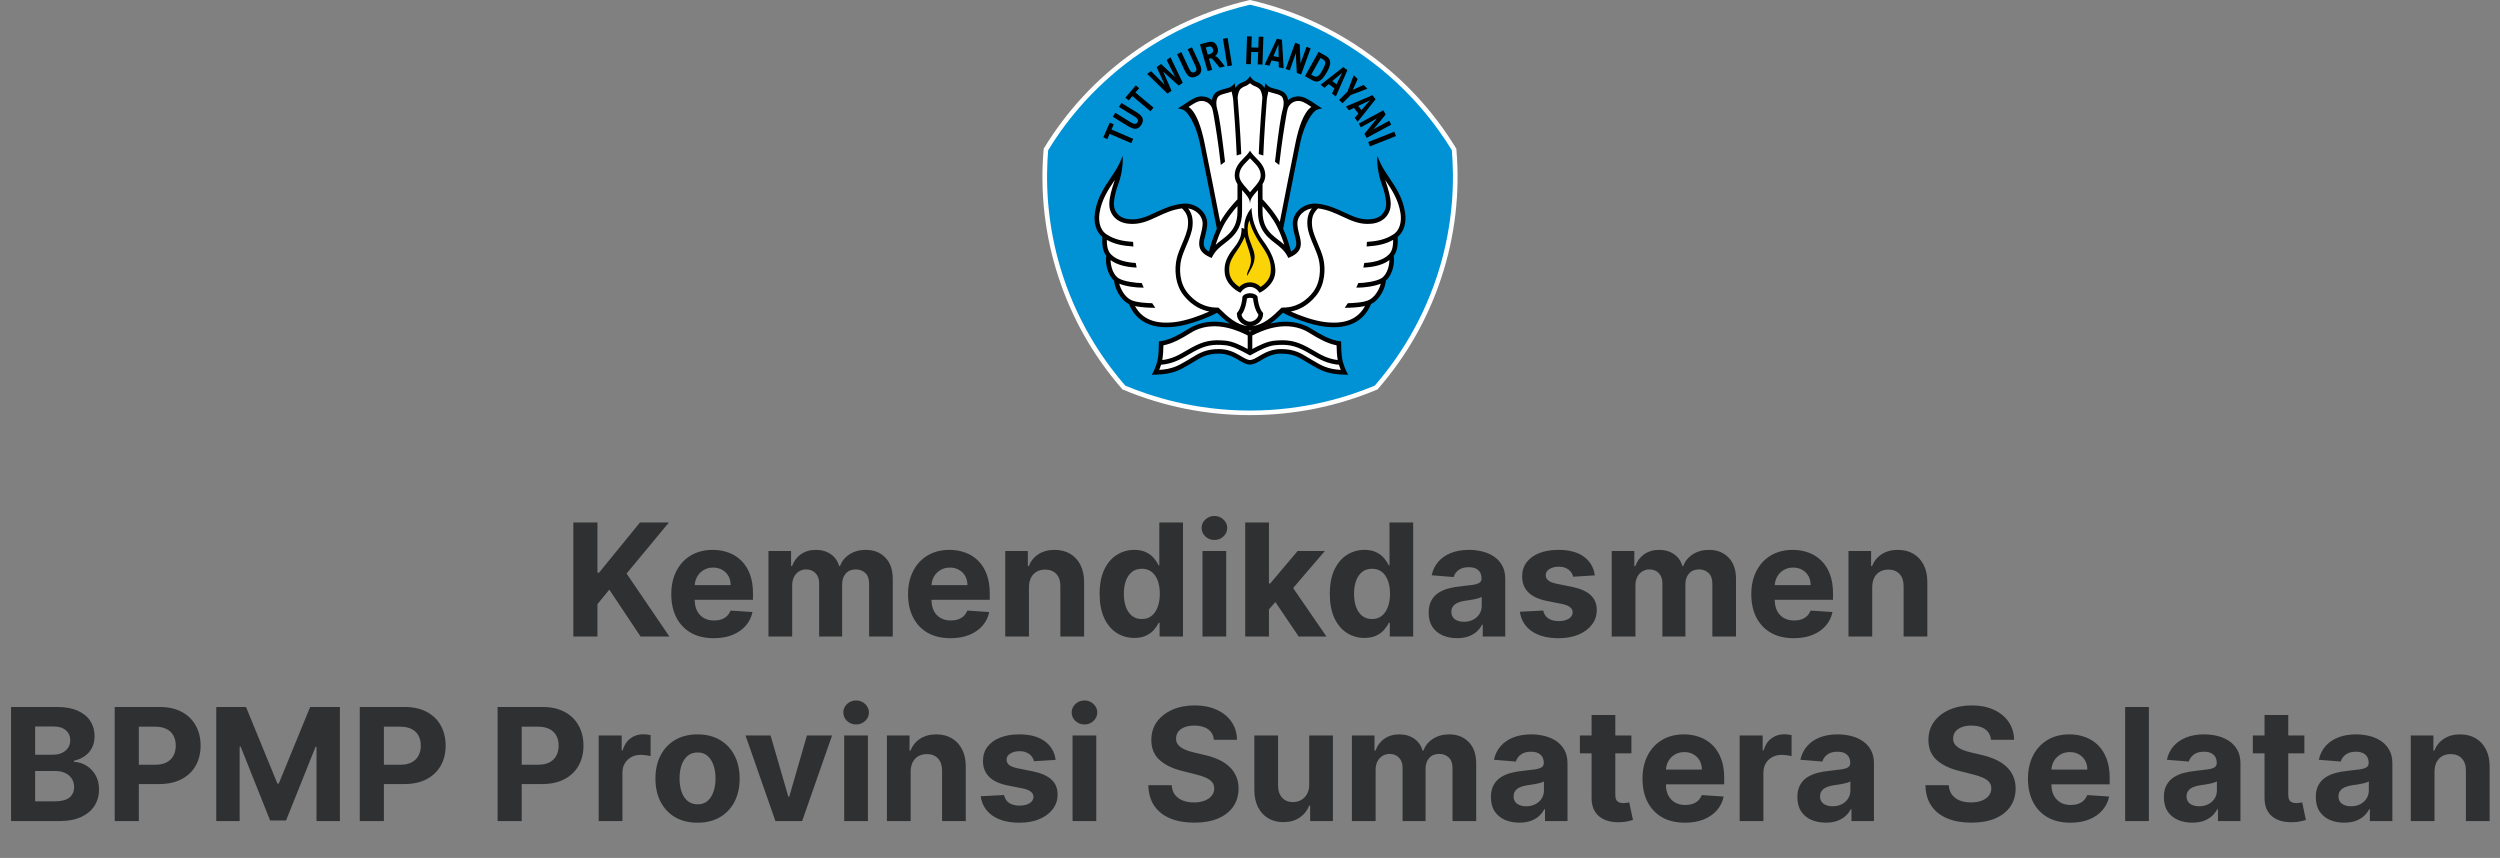 <svg width="271" height="93" viewBox="0 0 271 93" fill="none" xmlns="http://www.w3.org/2000/svg">
<rect x="0" y="0" width="271" height="93" fill="#808080" stroke="none"/>
<path d="M135.5 45C130.765 45 126.151 44.078 121.785 42.259L121.677 42.214L121.601 42.126C118.509 38.568 116.199 34.499 114.735 30.03C113.273 25.562 112.731 20.922 113.125 16.24L113.135 16.124L113.195 16.025C115.65 12.007 118.837 8.57 122.667 5.808C126.497 3.046 130.777 1.102 135.386 0.027L135.5 0L135.614 0.027C140.223 1.102 144.503 3.046 148.334 5.808C152.164 8.57 155.351 12.007 157.806 16.025L157.866 16.124L157.876 16.24C158.27 20.922 157.728 25.562 156.265 30.03C154.801 34.498 152.492 38.568 149.4 42.126L149.323 42.214L149.215 42.259C144.849 44.077 140.235 44.999 135.5 44.999V45Z" fill="white"/>
<path d="M157.378 16.282C155.857 13.792 152.958 9.755 148.04 6.209C143.121 2.663 138.357 1.175 135.5 0.509C132.643 1.175 127.879 2.663 122.96 6.209C118.042 9.755 115.143 13.791 113.622 16.282C113.377 19.184 113.332 24.14 115.21 29.877C117.089 35.614 120.062 39.597 121.979 41.803C124.685 42.93 129.421 44.505 135.5 44.505C141.579 44.505 146.316 42.93 149.022 41.803C150.938 39.597 153.911 35.614 155.79 29.877C157.669 24.14 157.623 19.183 157.378 16.282Z" fill="#0192D5"/>
<path d="M125.274 40.282C125.422 40.004 125.594 39.475 125.661 39.261L125.662 39.255L125.669 39.242V39.239L125.682 39.216V39.187C125.8 38.759 125.863 38.071 125.868 37.143C126.992 36.976 128 36.363 128.735 35.916L128.741 35.912C129.023 35.74 129.265 35.593 129.461 35.503C130.134 35.194 130.867 35.037 131.639 35.037C132.155 35.037 132.696 35.107 133.248 35.245L133.45 34.801C132.949 34.459 132.508 34.044 132.105 33.647L131.971 33.514L131.807 33.606C131.047 34.033 128.952 34.905 127.317 35.09C127.01 35.124 126.712 35.142 126.431 35.142C124.565 35.142 123.285 34.364 122.626 32.831V32.822L122.562 32.696L122.488 32.659C121.513 32.173 121.052 30.899 121.021 30.325L121.015 30.222L120.937 30.153C120.234 29.532 120.059 28.318 120.161 27.693L120.165 27.673V27.571L120.115 27.505C119.723 26.98 119.709 26.219 119.74 25.614L119.746 25.488L119.647 25.409C119.051 24.931 118.779 24.003 118.936 22.986C119.173 21.453 119.925 20.34 120.588 19.358L120.664 19.246C120.883 18.923 121.148 18.532 121.4 18.067C121.334 18.593 121.208 19.175 121.021 19.683C120.669 20.637 120.506 21.357 120.494 22.014C120.478 22.86 121.034 23.777 122.315 23.921C122.459 23.937 122.605 23.946 122.747 23.946C123.713 23.946 124.519 23.569 125.374 23.169L125.38 23.166C126.175 22.794 127.077 22.373 128.199 22.249H128.207L128.215 22.247L128.229 22.245C128.305 22.237 128.383 22.233 128.46 22.233C129.048 22.233 129.622 22.461 130.035 22.859C130.446 23.253 130.648 23.764 130.608 24.299C130.573 24.743 130.474 25.122 130.394 25.427L130.384 25.464C130.368 25.529 130.351 25.592 130.337 25.652C130.173 26.328 130.104 26.928 130.927 27.409L131.218 27.579L131.296 27.253C131.408 26.786 131.665 25.848 132.131 24.817L132.163 24.746L132.148 24.669C132.005 23.934 130.734 17.435 130.305 15.379C129.834 13.117 128.874 11.802 128.344 11.589C128.33 11.584 128.317 11.579 128.304 11.573C128.311 11.568 128.318 11.563 128.325 11.558C128.484 11.445 128.607 11.366 128.749 11.274L128.864 11.2C129.303 10.913 129.759 10.617 130.263 10.617C130.303 10.617 130.345 10.619 130.386 10.623C130.706 10.652 130.983 10.766 131.206 10.96L131.55 11.261L131.617 10.811C131.658 10.533 131.758 10.321 131.914 10.18C132.153 9.963 132.539 9.866 132.88 9.78C133.188 9.701 133.392 9.643 133.628 9.489C133.645 9.477 133.662 9.466 133.677 9.455L133.831 10.162L134.153 9.574C134.197 9.493 134.242 9.425 134.334 9.339C134.467 9.213 134.647 9.112 134.869 9.037C135.028 8.983 135.184 8.89 135.332 8.761C135.39 8.71 135.446 8.655 135.498 8.596C135.55 8.654 135.605 8.709 135.663 8.76C135.812 8.89 135.968 8.983 136.127 9.037C136.349 9.112 136.529 9.213 136.663 9.339C136.752 9.424 136.799 9.492 136.844 9.575L137.166 10.158L137.319 9.455C137.334 9.467 137.351 9.478 137.368 9.489C137.606 9.644 137.809 9.702 138.116 9.78C138.457 9.866 138.844 9.964 139.082 10.181C139.238 10.322 139.338 10.534 139.379 10.811L139.446 11.261L139.791 10.961C140.014 10.767 140.291 10.653 140.611 10.623C140.652 10.619 140.693 10.618 140.734 10.618C141.237 10.618 141.672 10.901 142.132 11.201L142.252 11.278C142.393 11.369 142.514 11.448 142.671 11.559C142.678 11.564 142.685 11.569 142.692 11.574C142.679 11.579 142.665 11.584 142.651 11.589C142.121 11.802 141.162 13.117 140.69 15.379C140.311 17.198 139.274 22.481 138.846 24.669L138.832 24.745L138.864 24.817C139.33 25.847 139.587 26.786 139.699 27.254L139.777 27.58L140.068 27.41C140.891 26.929 140.823 26.329 140.659 25.651C140.644 25.592 140.627 25.528 140.61 25.46L140.602 25.429C140.522 25.123 140.422 24.745 140.388 24.3C140.347 23.765 140.55 23.254 140.96 22.86C141.373 22.463 141.947 22.235 142.535 22.235C142.612 22.235 142.69 22.238 142.766 22.247H142.778L142.786 22.249L142.797 22.25C143.918 22.374 144.82 22.796 145.615 23.168L145.622 23.171C146.476 23.57 147.282 23.947 148.248 23.947C148.391 23.947 148.536 23.939 148.68 23.922C149.96 23.779 150.517 22.861 150.501 22.016C150.489 21.36 150.326 20.641 149.974 19.684C149.786 19.175 149.661 18.593 149.595 18.069C149.846 18.532 150.111 18.923 150.329 19.245L150.406 19.36C151.069 20.342 151.821 21.455 152.059 22.987C152.215 23.999 151.946 24.924 151.356 25.403L151.345 25.411L151.249 25.506L151.255 25.616C151.286 26.221 151.271 26.982 150.879 27.506L150.83 27.572V27.674L150.833 27.695C150.936 28.32 150.76 29.534 150.057 30.155L149.979 30.224L149.973 30.327C149.943 30.901 149.482 32.175 148.507 32.66L148.369 32.729V32.832C147.71 34.366 146.43 35.143 144.564 35.143C144.283 35.143 143.985 35.126 143.678 35.091C142.043 34.907 139.947 34.034 139.188 33.608L139.024 33.515L138.89 33.648C138.486 34.046 138.044 34.461 137.545 34.803L137.747 35.247C138.299 35.109 138.84 35.039 139.356 35.039C140.128 35.039 140.861 35.196 141.532 35.505C141.731 35.596 141.976 35.745 142.26 35.918C142.996 36.366 144.004 36.979 145.127 37.146C145.132 38.058 145.196 38.763 145.312 39.189V39.215L145.33 39.248C145.367 39.366 145.559 39.978 145.721 40.285C143.955 40.242 143.21 39.807 142.35 39.304C142.35 39.304 142.152 39.189 142.106 39.163C141.945 39.07 141.796 38.979 141.645 38.886C140.874 38.415 140.211 38.009 138.868 38.009C137.986 38.009 137.332 38.318 136.861 38.589C136.795 38.627 136.728 38.666 136.662 38.705L136.61 38.736C136.214 38.972 135.842 39.193 135.494 39.193C135.146 39.193 134.775 38.971 134.381 38.737L134.315 38.698C134.253 38.662 134.191 38.625 134.128 38.59C133.658 38.32 133.004 38.01 132.122 38.01C130.779 38.01 130.115 38.416 129.346 38.887C129.194 38.979 129.045 39.07 128.884 39.164C128.823 39.199 128.762 39.234 128.703 39.269L128.642 39.304C127.779 39.808 127.035 40.243 125.269 40.286L125.274 40.282Z" fill="white"/>
<path d="M152.309 23.029C152.063 21.444 151.295 20.306 150.617 19.302C150.247 18.754 149.681 17.955 149.32 16.912C149.235 17.523 149.363 18.819 149.743 19.849C150.029 20.629 150.241 21.387 150.255 22.101C150.268 22.78 149.857 23.621 148.655 23.756C147.556 23.88 146.71 23.484 145.729 23.025C144.915 22.645 143.992 22.212 142.827 22.084C142.817 22.082 142.806 22.081 142.796 22.08C142.062 22.004 141.312 22.258 140.79 22.762C140.325 23.208 140.095 23.789 140.142 24.398C140.178 24.86 140.281 25.253 140.364 25.57C140.384 25.646 140.403 25.72 140.419 25.788C140.576 26.434 140.622 26.879 139.945 27.276C139.831 26.798 139.571 25.847 139.095 24.795C139.448 22.991 140.546 17.386 140.938 15.509C141.402 13.282 142.337 12.062 142.748 11.898C143.114 11.752 143.341 11.764 143.341 11.764C143.341 11.764 143.026 11.583 142.819 11.437C142.613 11.29 142.464 11.197 142.272 11.072C141.761 10.739 141.233 10.395 140.591 10.455C140.164 10.494 139.853 10.658 139.629 10.853C139.587 10.572 139.482 10.283 139.253 10.076C138.969 9.819 138.55 9.712 138.18 9.619C137.9 9.547 137.717 9.497 137.507 9.36C137.297 9.224 137.181 9.004 137.181 9.004L137.066 9.535C137.013 9.439 136.953 9.348 136.837 9.239C136.66 9.072 136.441 8.959 136.21 8.881C136.076 8.836 135.946 8.755 135.831 8.654C135.698 8.537 135.583 8.396 135.5 8.254C135.418 8.396 135.303 8.538 135.169 8.654C135.054 8.755 134.924 8.836 134.79 8.881C134.559 8.959 134.34 9.072 134.164 9.239C134.048 9.348 133.987 9.439 133.935 9.535L133.82 9.004C133.82 9.004 133.703 9.224 133.493 9.36C133.284 9.497 133.1 9.547 132.82 9.619C132.45 9.712 132.031 9.819 131.747 10.076C131.518 10.283 131.414 10.572 131.372 10.853C131.148 10.658 130.837 10.494 130.41 10.455C129.768 10.395 129.239 10.739 128.728 11.072C128.536 11.197 128.387 11.29 128.181 11.437C127.975 11.583 127.659 11.764 127.659 11.764C127.659 11.764 127.886 11.752 128.252 11.898C128.663 12.062 129.599 13.282 130.063 15.509C130.454 17.386 131.553 22.992 131.905 24.795C131.43 25.848 131.17 26.798 131.056 27.276C130.378 26.879 130.425 26.434 130.582 25.788C130.598 25.72 130.617 25.646 130.637 25.57C130.72 25.253 130.822 24.86 130.859 24.398C130.905 23.789 130.676 23.208 130.211 22.762C129.688 22.258 128.939 22.004 128.205 22.08C128.194 22.081 128.184 22.082 128.173 22.084C127.009 22.212 126.086 22.645 125.272 23.025C124.291 23.484 123.444 23.88 122.345 23.756C121.144 23.621 120.733 22.78 120.746 22.101C120.76 21.387 120.971 20.629 121.258 19.849C121.638 18.819 121.765 17.523 121.68 16.912C121.319 17.955 120.753 18.754 120.384 19.302C119.706 20.306 118.938 21.444 118.692 23.029C118.519 24.147 118.825 25.148 119.493 25.683C119.456 26.395 119.494 27.169 119.917 27.734C119.794 28.481 120.018 29.752 120.773 30.419C120.81 31.109 121.346 32.448 122.378 32.961C123.177 34.872 124.848 35.698 127.346 35.416C129.02 35.227 131.152 34.34 131.931 33.902C132.313 34.28 132.775 34.72 133.31 35.086C132.172 34.801 130.76 34.714 129.358 35.359C129.147 35.456 128.896 35.609 128.605 35.786C127.888 36.222 126.905 36.82 125.832 36.98L125.621 37.011L125.62 37.223C125.614 38.138 125.55 38.833 125.434 39.233C125.434 39.233 125.434 39.235 125.433 39.236C125.432 39.238 125.432 39.24 125.431 39.243C125.43 39.246 125.429 39.249 125.428 39.253C125.426 39.257 125.425 39.263 125.423 39.269C125.378 39.412 125.2 39.973 125.053 40.249L124.857 40.622L125.281 40.612C127.113 40.566 127.883 40.116 128.774 39.596C128.853 39.55 128.932 39.503 129.015 39.456C129.179 39.361 129.333 39.267 129.483 39.176C130.249 38.706 130.855 38.336 132.128 38.336C132.95 38.336 133.566 38.628 134.01 38.882C134.093 38.93 134.176 38.979 134.257 39.028C134.682 39.28 135.083 39.519 135.5 39.519C135.917 39.519 136.318 39.28 136.743 39.028C136.824 38.979 136.907 38.93 136.991 38.882C137.435 38.628 138.05 38.336 138.873 38.336C140.145 38.336 140.751 38.706 141.518 39.176C141.667 39.267 141.821 39.361 141.986 39.456C142.068 39.503 142.148 39.55 142.227 39.596C143.118 40.116 143.888 40.566 145.72 40.612L146.143 40.622L145.947 40.249C145.785 39.942 145.582 39.283 145.568 39.236C145.568 39.235 145.567 39.234 145.567 39.234C145.45 38.833 145.386 38.138 145.381 37.223L145.38 37.011L145.168 36.98C144.095 36.82 143.113 36.222 142.395 35.786C142.104 35.609 141.853 35.456 141.642 35.359C140.241 34.714 138.83 34.801 137.691 35.086C138.225 34.719 138.687 34.28 139.07 33.902C139.849 34.34 141.981 35.227 143.655 35.416C146.153 35.698 147.824 34.872 148.623 32.961C149.655 32.448 150.19 31.11 150.227 30.42C150.982 29.753 151.206 28.481 151.083 27.735C151.506 27.169 151.544 26.395 151.507 25.684C152.175 25.148 152.481 24.148 152.308 23.03L152.309 23.029ZM139.222 26.54C138.999 26.332 138.764 26.151 138.533 25.973C138.276 25.775 138.034 25.588 137.822 25.375C137.345 24.896 136.859 24.231 136.859 22.939V22.335C137.302 22.834 137.995 23.684 138.445 24.587C138.797 25.296 139.051 25.989 139.222 26.54ZM134.611 19.77C134.611 19.77 134.609 19.767 134.608 19.765C134.601 19.755 134.595 19.746 134.589 19.736C134.587 19.734 134.586 19.732 134.584 19.73C134.438 19.503 134.341 19.273 134.341 19.028C134.341 18.338 134.764 17.908 135.212 17.452C135.309 17.354 135.406 17.255 135.5 17.152C135.594 17.255 135.692 17.354 135.788 17.452C136.236 17.908 136.66 18.338 136.66 19.028C136.66 19.273 136.563 19.503 136.416 19.73C136.415 19.732 136.414 19.734 136.412 19.736C136.406 19.746 136.399 19.755 136.393 19.765C136.392 19.767 136.391 19.769 136.39 19.77C136.247 19.98 136.063 20.189 135.874 20.401C135.747 20.546 135.618 20.691 135.5 20.841C135.382 20.691 135.253 20.546 135.126 20.401C134.937 20.189 134.753 19.98 134.611 19.77ZM130.551 15.408C130.237 13.9 129.7 12.154 128.842 11.59C128.896 11.555 128.95 11.52 129.002 11.486C129.481 11.174 129.895 10.904 130.363 10.948C131.19 11.025 131.407 11.763 131.415 11.794H131.416C131.462 11.812 131.907 14.432 132.132 16.213C132.182 16.613 132.271 17.372 132.334 17.882C132.469 17.768 132.623 17.649 132.793 17.529C132.735 17.053 132.668 16.48 132.627 16.152C132.404 14.381 132.192 12.703 131.943 11.818C131.888 11.625 131.853 11.427 131.851 11.227C131.847 10.943 131.894 10.614 132.084 10.442C132.276 10.268 132.615 10.181 132.944 10.098C133.145 10.047 133.341 9.997 133.51 9.926L133.634 10.499C133.654 10.593 133.669 10.688 133.676 10.783C133.74 11.562 133.973 14.581 134.059 16.855C134.218 16.796 134.382 16.744 134.553 16.703C134.455 14.245 134.198 11.012 134.161 10.595C134.165 10.522 134.192 10.085 134.385 9.75C134.455 9.629 134.708 9.434 134.96 9.347C135.151 9.281 135.336 9.166 135.5 9.021C135.665 9.166 135.849 9.281 136.041 9.347C136.292 9.434 136.545 9.629 136.615 9.75C136.808 10.085 136.836 10.522 136.839 10.595C136.802 11.012 136.545 14.245 136.448 16.703C136.618 16.744 136.783 16.796 136.942 16.855C137.027 14.581 137.26 11.562 137.324 10.783C137.332 10.688 137.346 10.593 137.366 10.499L137.491 9.926C137.66 9.997 137.855 10.047 138.057 10.098C138.385 10.181 138.725 10.268 138.916 10.442C139.107 10.614 139.153 10.943 139.15 11.227C139.147 11.427 139.112 11.625 139.057 11.818C138.808 12.703 138.596 14.381 138.374 16.152C138.333 16.48 138.265 17.053 138.207 17.529C138.378 17.649 138.532 17.768 138.666 17.882C138.73 17.372 138.819 16.613 138.869 16.213C139.094 14.432 139.539 11.812 139.584 11.794H139.585C139.594 11.763 139.81 11.025 140.637 10.948C141.105 10.904 141.519 11.174 141.998 11.486C142.051 11.52 142.104 11.555 142.158 11.59C141.3 12.154 140.763 13.9 140.449 15.408C140.095 17.103 139.168 21.824 138.731 24.062C138.076 22.887 137.131 21.883 136.859 21.605V19.961C137.038 19.678 137.159 19.373 137.159 19.028C137.159 18.136 136.62 17.589 136.145 17.106C136.029 16.988 135.918 16.875 135.817 16.761C135.692 16.622 135.584 16.482 135.501 16.331C135.417 16.482 135.308 16.622 135.183 16.762C135.082 16.876 134.97 16.988 134.855 17.106C134.38 17.589 133.842 18.136 133.842 19.028C133.842 19.373 133.963 19.678 134.142 19.961V21.604C133.871 21.881 132.925 22.885 132.27 24.061C131.832 21.823 130.905 17.102 130.551 15.408ZM132.555 24.587C133.006 23.684 133.699 22.833 134.142 22.334V22.939C134.142 24.231 133.656 24.896 133.179 25.375C132.967 25.588 132.725 25.775 132.468 25.973C132.236 26.151 132.001 26.333 131.777 26.541C131.95 25.99 132.202 25.296 132.555 24.587ZM127.29 34.924C125.2 35.16 123.801 34.588 123.033 33.177C123.837 33.354 124.848 33.363 125.031 33.363H125.058L125.235 33.362C125.223 33.347 125.212 33.333 125.202 33.318C125.097 33.175 124.995 33.024 124.895 32.867C124.464 32.859 123.276 32.814 122.672 32.551C121.96 32.241 121.484 31.374 121.327 30.752C122.085 31.066 123.215 31.179 123.78 31.179C123.83 31.179 123.875 31.179 123.915 31.177L123.978 31.174C123.901 31.007 123.828 30.843 123.76 30.684C123.151 30.68 121.863 30.528 121.279 30.178C121.241 30.156 121.206 30.132 121.175 30.108C121.156 30.093 121.136 30.077 121.118 30.06C120.599 29.615 120.399 28.79 120.387 28.194C121.02 28.668 121.954 28.945 123.128 29.001L123.212 29.004C123.179 28.85 123.145 28.682 123.112 28.504C122.244 28.458 121.111 28.261 120.457 27.597C120.427 27.569 120.399 27.539 120.372 27.507C120.356 27.488 120.339 27.467 120.324 27.447C120.039 27.072 119.975 26.536 119.981 26.001C120.835 26.485 121.687 26.637 122.861 26.723C122.846 26.551 122.835 26.384 122.829 26.225C121.663 26.135 120.843 25.972 120.007 25.437C119.968 25.413 119.929 25.387 119.89 25.36C119.872 25.348 119.855 25.335 119.837 25.322C119.294 24.91 119.039 24.05 119.185 23.105C119.414 21.628 120.149 20.539 120.798 19.578C120.813 19.555 120.828 19.532 120.844 19.509C120.823 19.572 120.803 19.635 120.783 19.698C120.527 20.488 120.263 21.305 120.247 22.091C120.228 23.048 120.853 24.087 122.289 24.248C123.529 24.387 124.479 23.944 125.485 23.473C126.277 23.103 127.095 22.72 128.129 22.588C128.573 23.04 128.867 23.475 128.771 24.472C128.713 25.079 128.42 25.769 128.137 26.436C127.916 26.955 127.688 27.492 127.564 28.003C127.295 29.111 127.34 30.843 128.354 32.074C129.31 33.235 130.342 33.632 131.088 33.767C130.147 34.196 128.576 34.779 127.29 34.924ZM135.459 32.284H135.503C135.516 32.283 135.529 32.283 135.541 32.284C135.658 32.288 135.771 32.323 135.831 32.353C135.861 32.719 136.019 33.592 136.418 34.109C136.362 34.571 135.847 34.872 135.5 34.872C135.153 34.872 134.639 34.571 134.582 34.109C134.982 33.592 135.139 32.719 135.169 32.353C135.229 32.323 135.342 32.288 135.459 32.284ZM135.448 35.911C135.406 35.89 135.363 35.867 135.314 35.844C135.375 35.847 135.438 35.849 135.5 35.849C135.563 35.849 135.625 35.847 135.687 35.844C135.637 35.867 135.594 35.89 135.552 35.911C135.534 35.92 135.516 35.929 135.499 35.937C135.483 35.929 135.465 35.92 135.447 35.911H135.448ZM126.116 37.433C127.203 37.22 128.158 36.639 128.866 36.208C129.144 36.039 129.383 35.893 129.568 35.808C131.944 34.715 134.412 35.948 135.223 36.353C135.232 36.358 135.242 36.362 135.251 36.367V37.831C134.48 37.417 133.643 37.007 132.868 36.931C131.405 36.787 130.526 36.959 129.251 37.636C129.014 37.761 128.785 37.896 128.563 38.026C127.796 38.475 127.067 38.901 125.991 39.029C126.077 38.549 126.108 37.943 126.116 37.433ZM142.48 39.169C142.4 39.123 142.319 39.075 142.236 39.028C142.077 38.937 141.926 38.844 141.78 38.754C141.012 38.284 140.287 37.84 138.873 37.84C137.932 37.84 137.239 38.168 136.741 38.453C136.655 38.502 136.57 38.553 136.486 38.603C136.123 38.82 135.779 39.024 135.5 39.024C135.221 39.024 134.877 38.82 134.514 38.603C134.43 38.553 134.345 38.502 134.259 38.453C133.761 38.168 133.069 37.84 132.128 37.84C130.713 37.84 129.988 38.284 129.221 38.754C129.075 38.844 128.923 38.937 128.765 39.028C128.682 39.075 128.601 39.123 128.521 39.169C127.725 39.634 127.083 40.009 125.663 40.099C125.742 39.895 125.814 39.682 125.86 39.54H125.86C127.147 39.43 127.995 38.933 128.817 38.452C129.034 38.325 129.259 38.193 129.486 38.072C130.675 37.441 131.454 37.29 132.819 37.423C133.576 37.498 134.458 37.964 135.251 38.396C135.287 38.415 135.323 38.435 135.359 38.455L135.5 38.531L135.642 38.455C135.677 38.435 135.713 38.416 135.75 38.396C136.542 37.964 137.424 37.498 138.182 37.423C139.547 37.29 140.325 37.441 141.514 38.072C141.742 38.193 141.967 38.325 142.184 38.452C143.005 38.933 143.853 39.43 145.14 39.54H145.141C145.187 39.682 145.258 39.895 145.337 40.099C143.917 40.009 143.275 39.634 142.48 39.169ZM141.433 35.808C141.617 35.893 141.857 36.039 142.134 36.208C142.843 36.639 143.797 37.22 144.884 37.433C144.893 37.943 144.924 38.549 145.009 39.029C143.933 38.901 143.205 38.475 142.437 38.026C142.216 37.896 141.987 37.761 141.75 37.636C140.474 36.959 139.595 36.787 138.132 36.931C137.358 37.007 136.52 37.417 135.75 37.831V36.367C135.759 36.362 135.768 36.358 135.777 36.353C136.588 35.948 139.056 34.715 141.433 35.808ZM138.856 33.414C137.892 34.371 136.928 35.235 135.75 35.343V35.34C136.302 35.224 136.922 34.746 136.922 34.027V33.933L136.859 33.862C136.485 33.445 136.325 32.488 136.325 32.241V32.18L136.295 32.124C136.249 32.038 136.166 31.97 136.069 31.919C135.956 31.86 135.859 31.834 135.753 31.813C135.626 31.788 135.529 31.787 135.5 31.787C135.471 31.787 135.375 31.788 135.248 31.813C135.141 31.834 135.045 31.86 134.932 31.919C134.834 31.97 134.752 32.037 134.705 32.124L134.676 32.18V32.241C134.676 32.488 134.515 33.445 134.141 33.862L134.079 33.933V34.027C134.079 34.746 134.699 35.224 135.251 35.34V35.342C134.073 35.234 133.108 34.37 132.145 33.414L132.106 33.376L132.072 33.343C132.054 33.342 132.023 33.342 131.968 33.342C131.945 33.342 131.92 33.342 131.893 33.341C131.355 33.337 129.981 33.266 128.74 31.761C127.842 30.67 127.806 29.117 128.049 28.119C128.164 27.648 128.384 27.13 128.597 26.628C128.894 25.927 129.202 25.202 129.269 24.519C129.358 23.585 129.13 23.027 128.793 22.589C129.194 22.654 129.574 22.837 129.864 23.117C130.22 23.459 130.396 23.9 130.361 24.36C130.328 24.779 130.232 25.148 130.154 25.445C130.133 25.526 130.113 25.601 130.096 25.672C129.905 26.462 129.827 27.281 131.122 27.865C131.124 27.866 131.126 27.867 131.128 27.868L131.343 27.965L131.452 27.756C131.452 27.756 131.455 27.752 131.456 27.75C131.784 27.126 132.288 26.739 132.774 26.364C133.032 26.165 133.299 25.959 133.535 25.722C134.05 25.204 134.641 24.419 134.641 22.939V20.604C134.677 20.645 134.714 20.687 134.751 20.728C134.916 20.915 135.078 21.097 135.207 21.279C135.374 21.513 135.488 21.746 135.488 21.985C135.488 22.011 135.493 22.036 135.5 22.06C135.508 22.036 135.512 22.011 135.512 21.985C135.512 21.746 135.626 21.514 135.794 21.279C135.922 21.098 136.084 20.915 136.25 20.728C136.287 20.687 136.323 20.645 136.36 20.604V22.939C136.36 24.419 136.951 25.204 137.466 25.722C137.701 25.959 137.968 26.165 138.227 26.364C138.713 26.739 139.216 27.126 139.545 27.75C139.546 27.752 139.547 27.754 139.548 27.756L139.657 27.965L139.858 27.874C139.868 27.87 139.876 27.867 139.884 27.862C141.173 27.279 141.095 26.46 140.904 25.672C140.888 25.601 140.868 25.526 140.846 25.445C140.769 25.148 140.672 24.779 140.64 24.36C140.604 23.9 140.781 23.459 141.136 23.117C141.427 22.837 141.806 22.654 142.208 22.589C141.871 23.027 141.642 23.585 141.732 24.519C141.798 25.202 142.106 25.927 142.404 26.628C142.617 27.13 142.837 27.648 142.952 28.119C143.194 29.117 143.159 30.67 142.26 31.761C141.02 33.266 139.646 33.337 139.107 33.341C139.08 33.342 139.056 33.342 139.032 33.342C138.978 33.342 138.947 33.342 138.929 33.343L138.895 33.376L138.856 33.414ZM149.883 30.06C149.864 30.077 149.845 30.093 149.826 30.108C149.794 30.132 149.759 30.156 149.722 30.178C149.137 30.528 147.849 30.68 147.241 30.684C147.173 30.843 147.1 31.007 147.022 31.174L147.085 31.177C147.126 31.179 147.171 31.179 147.221 31.179C147.785 31.179 148.915 31.066 149.674 30.752C149.517 31.374 149.041 32.241 148.328 32.551C147.725 32.814 146.536 32.859 146.106 32.867C146.006 33.024 145.903 33.175 145.799 33.318C145.788 33.333 145.777 33.347 145.765 33.362L145.943 33.363H145.969C146.153 33.363 147.163 33.354 147.967 33.177C147.2 34.588 145.801 35.16 143.711 34.924C142.424 34.779 140.853 34.196 139.913 33.767C140.659 33.632 141.69 33.235 142.647 32.074C143.661 30.843 143.706 29.111 143.437 28.003C143.313 27.492 143.084 26.955 142.864 26.436C142.58 25.769 142.288 25.079 142.229 24.472C142.133 23.475 142.428 23.04 142.872 22.588C143.906 22.72 144.724 23.103 145.516 23.473C146.522 23.944 147.472 24.387 148.711 24.248C150.148 24.087 150.772 23.048 150.754 22.091C150.738 21.305 150.474 20.488 150.218 19.698C150.197 19.635 150.177 19.572 150.157 19.509C150.172 19.532 150.187 19.555 150.203 19.578C150.852 20.539 151.587 21.628 151.815 23.105C151.962 24.05 151.707 24.91 151.164 25.322C151.146 25.335 151.129 25.348 151.11 25.36C151.071 25.387 151.033 25.413 150.993 25.437C150.158 25.972 149.338 26.135 148.172 26.225C148.166 26.384 148.154 26.551 148.139 26.723C149.314 26.637 150.165 26.485 151.019 26.001C151.026 26.536 150.961 27.072 150.676 27.447C150.661 27.467 150.645 27.488 150.628 27.507C150.601 27.539 150.573 27.569 150.544 27.597C149.89 28.261 148.757 28.458 147.889 28.504C147.856 28.682 147.821 28.85 147.788 29.004L147.872 29.001C149.046 28.945 149.981 28.668 150.614 28.194C150.602 28.79 150.401 29.615 149.883 30.06Z" fill="black"/>
<path d="M137.321 27.248C137.223 27.105 137.116 26.953 137.003 26.792L136.904 26.652C136.332 25.838 136.172 25.507 135.972 24.768C135.963 24.739 135.956 24.71 135.948 24.681L135.858 24.253C135.825 24.057 135.808 24.019 135.731 23.818C135.66 23.634 135.541 23.47 135.499 23.098C135.458 23.47 135.339 23.634 135.268 23.818C135.191 24.019 135.174 24.057 135.141 24.253L135.051 24.681C135.043 24.71 135.035 24.74 135.027 24.768C134.826 25.507 134.668 25.838 134.095 26.652L133.996 26.792C133.883 26.953 133.775 27.105 133.678 27.248C133.156 28.015 132.924 28.776 133.016 29.592C133.145 30.755 134.342 31.394 134.39 31.419H134.392L134.395 31.416C134.398 31.411 134.403 31.405 134.41 31.397C134.965 30.702 136.035 30.702 136.59 31.397C136.597 31.405 136.602 31.411 136.605 31.416L136.608 31.42H136.609C136.657 31.394 137.854 30.755 137.984 29.592C138.076 28.776 137.844 28.015 137.321 27.248H137.321Z" fill="#FAD407"/>
<path d="M137.207 26.499C136.905 26.041 136.697 25.851 136.383 25.247C135.979 24.467 135.834 23.835 135.783 23.585C135.698 23.168 135.671 22.807 135.665 22.538C135.46 22.779 135.143 23.22 134.979 23.85C134.879 24.233 134.866 24.571 134.877 24.821C134.853 24.8 134.822 24.777 134.781 24.756C134.703 24.716 134.631 24.708 134.587 24.706C134.605 25.242 134.485 25.631 134.39 25.861C134.293 26.097 134.182 26.275 134.036 26.496C133.89 26.717 133.572 27.098 133.445 27.284C132.923 28.051 132.663 28.701 132.765 29.618C132.911 30.92 134.219 31.61 134.274 31.639L134.465 31.736C135.007 30.887 135.992 30.89 136.531 31.736L136.722 31.639C136.778 31.61 138.086 30.92 138.232 29.618C138.371 28.375 137.635 27.15 137.207 26.499L137.207 26.499ZM137.736 29.564C137.647 30.362 136.973 30.893 136.656 31.101C136.045 30.477 135.037 30.405 134.342 31.101C134.025 30.893 133.351 30.362 133.262 29.564C133.176 28.796 133.346 28.329 133.77 27.629C133.891 27.428 134.18 27.058 134.399 26.694C134.668 26.246 134.748 26.025 134.929 25.676C135.043 26.268 135.382 26.923 135.564 27.814C135.79 28.922 134.984 29.543 135.227 29.891C135.376 29.428 136.091 28.674 135.992 27.668C135.929 27.017 135.445 26.223 135.31 25.495C135.158 24.681 135.312 24.12 135.448 23.891C135.577 24.724 136.249 25.906 136.829 26.73C137.552 27.759 137.848 28.575 137.738 29.563L137.736 29.564Z" fill="black"/>
<path d="M120.486 14.043L122.837 15.052L122.634 15.519L120.283 14.51L120.035 15.078L119.6 14.891L120.297 13.293L120.732 13.48L120.486 14.043H120.486Z" fill="black"/>
<path d="M123.734 13.506C123.615 13.696 123.486 13.826 123.348 13.896C123.209 13.966 123.051 13.98 122.873 13.939C122.695 13.898 122.482 13.801 122.236 13.649L120.629 12.66L120.899 12.228L122.547 13.242C122.653 13.308 122.751 13.357 122.841 13.391C122.93 13.424 123.014 13.433 123.093 13.417C123.173 13.402 123.24 13.35 123.294 13.263C123.34 13.189 123.363 13.121 123.362 13.057C123.361 12.993 123.33 12.926 123.268 12.855C123.207 12.785 123.107 12.707 122.968 12.621L121.296 11.592L121.566 11.161L123.265 12.206C123.582 12.401 123.777 12.604 123.852 12.817C123.927 13.03 123.888 13.26 123.734 13.506L123.734 13.506Z" fill="black"/>
<path d="M123.083 10.029L125.04 11.669L124.709 12.058L122.752 10.418L122.35 10.89L121.988 10.586L123.12 9.255L123.482 9.559L123.083 10.028V10.029Z" fill="black"/>
<path d="M127.77 9.283L126.089 7.766L126.997 9.835L126.555 10.15L124.355 8.009L124.774 7.71L126.254 9.195L125.379 7.278L125.856 6.937L127.395 8.367L126.465 6.502L126.877 6.208L128.212 8.967L127.77 9.282V9.283Z" fill="black"/>
<path d="M129.716 8.267C129.511 8.362 129.331 8.4 129.177 8.383C129.022 8.365 128.882 8.29 128.757 8.159C128.631 8.027 128.507 7.83 128.386 7.569L127.592 5.866L128.058 5.652L128.871 7.398C128.924 7.512 128.978 7.606 129.034 7.683C129.09 7.759 129.155 7.812 129.23 7.843C129.305 7.873 129.39 7.867 129.484 7.824C129.563 7.788 129.62 7.743 129.655 7.689C129.689 7.635 129.701 7.562 129.688 7.47C129.676 7.377 129.636 7.258 129.568 7.111L128.742 5.339L129.207 5.126L130.046 6.926C130.202 7.261 130.253 7.538 130.197 7.757C130.142 7.975 129.981 8.146 129.716 8.267Z" fill="black"/>
<path d="M131.982 5.166C132.037 5.359 132.041 5.534 131.995 5.689C131.949 5.845 131.849 5.979 131.696 6.091C131.741 6.094 131.786 6.104 131.83 6.122C131.875 6.14 131.93 6.179 131.996 6.238C132.062 6.297 132.138 6.385 132.226 6.501L132.775 7.184L132.218 7.34L131.721 6.73C131.602 6.588 131.512 6.487 131.451 6.429C131.389 6.37 131.34 6.335 131.301 6.324C131.263 6.313 131.217 6.316 131.162 6.331L131.051 6.362L131.395 7.571L130.902 7.709L130.076 4.81L130.915 4.575C131.203 4.494 131.433 4.505 131.607 4.609C131.781 4.713 131.906 4.898 131.982 5.166ZM131.487 5.333C131.449 5.199 131.386 5.112 131.298 5.073C131.21 5.034 131.096 5.035 130.956 5.074L130.704 5.145L130.926 5.924L131.137 5.865C131.298 5.819 131.406 5.753 131.461 5.665C131.517 5.577 131.525 5.466 131.487 5.333Z" fill="black"/>
<path d="M133.047 7.176L132.57 4.201L133.075 4.121L133.553 7.096L133.047 7.176Z" fill="black"/>
<path d="M136.339 6.984L136.383 5.65L135.635 5.626L135.591 6.96L135.079 6.943L135.179 3.932L135.691 3.948L135.652 5.14L136.4 5.164L136.439 3.972L136.951 3.989L136.851 7L136.339 6.984Z" fill="black"/>
<path d="M137.844 6.55L137.607 7.112L137.086 7.013L138.414 4.197L138.961 4.301L139.147 7.403L138.623 7.304L138.613 6.695L137.845 6.55L137.844 6.55ZM138.582 4.798L138.041 6.085L138.606 6.191L138.582 4.798Z" fill="black"/>
<path d="M140.574 7.906L140.461 5.769L140.458 5.768L139.809 7.633L139.369 7.476L140.397 4.641L140.889 4.817L140.974 6.863L140.977 6.864L141.625 5.079L142.074 5.24L141.046 8.074L140.574 7.906H140.574Z" fill="black"/>
<path d="M143.869 7.764C143.681 8.1 143.505 8.355 143.34 8.527C143.176 8.7 143.006 8.8 142.831 8.829C142.655 8.857 142.461 8.812 142.247 8.695L141.457 8.26L142.929 5.625L143.685 6.041C143.903 6.161 144.05 6.304 144.125 6.471C144.2 6.637 144.214 6.826 144.168 7.037C144.122 7.248 144.022 7.49 143.87 7.764H143.869ZM142.137 8.092L142.382 8.227C142.528 8.307 142.657 8.328 142.767 8.29C142.877 8.253 142.975 8.178 143.058 8.066C143.142 7.955 143.243 7.794 143.361 7.583C143.504 7.327 143.595 7.126 143.635 6.982C143.675 6.838 143.672 6.724 143.627 6.64C143.582 6.557 143.492 6.478 143.358 6.404L143.145 6.287L142.137 8.092Z" fill="black"/>
<path d="M144.034 9.117L143.567 9.512L143.147 9.19L145.613 7.273L146.054 7.61L144.808 10.461L144.387 10.139L144.654 9.591L144.035 9.117L144.034 9.117ZM145.49 7.884L144.421 8.789L144.876 9.138L145.49 7.884Z" fill="black"/>
<path d="M146.63 9.749L146.84 9.649L147.811 9.206L148.227 9.619L146.421 10.3L145.52 11.193L145.16 10.835L146.062 9.942L146.749 8.15L147.171 8.57L146.729 9.542L146.63 9.749V9.749Z" fill="black"/>
<path d="M146.774 11.698L146.22 11.961L145.897 11.543L148.777 10.319L149.116 10.757L147.174 13.194L146.849 12.775L147.25 12.313L146.774 11.698V11.698ZM148.499 10.878L147.232 11.481L147.582 11.934L148.499 10.878H148.499Z" fill="black"/>
<path d="M147.904 14.513L149.251 12.841L149.249 12.838L147.515 13.804L147.291 13.396L149.958 11.956L150.208 12.412L148.9 13.996L148.902 14L150.582 13.093L150.81 13.509L148.143 14.949L147.904 14.512V14.513Z" fill="black"/>
<path d="M148.314 15.396L151.133 14.276L151.323 14.748L148.504 15.868L148.314 15.396Z" fill="black"/>
<path d="M62.15 69V56.636H64.764V62.088H64.927L69.376 56.636H72.509L67.921 62.172L72.564 69H69.436L66.05 63.917L64.764 65.487V69H62.15ZM77.367 69.181C76.413 69.181 75.593 68.988 74.904 68.602C74.22 68.211 73.693 67.66 73.323 66.947C72.952 66.231 72.767 65.384 72.767 64.406C72.767 63.452 72.952 62.615 73.323 61.895C73.693 61.174 74.214 60.613 74.886 60.21C75.562 59.808 76.355 59.606 77.265 59.606C77.876 59.606 78.446 59.705 78.973 59.902C79.504 60.096 79.967 60.387 80.362 60.778C80.76 61.168 81.07 61.659 81.291 62.251C81.513 62.838 81.623 63.526 81.623 64.315V65.022H73.793V63.428H79.203C79.203 63.058 79.122 62.73 78.961 62.444C78.8 62.158 78.577 61.935 78.291 61.774C78.009 61.609 77.681 61.526 77.307 61.526C76.917 61.526 76.57 61.617 76.269 61.798C75.971 61.975 75.737 62.215 75.568 62.516C75.399 62.814 75.313 63.146 75.309 63.512V65.028C75.309 65.487 75.393 65.883 75.562 66.217C75.735 66.551 75.979 66.809 76.293 66.99C76.607 67.171 76.979 67.261 77.41 67.261C77.695 67.261 77.957 67.221 78.194 67.141C78.432 67.06 78.635 66.939 78.804 66.778C78.973 66.617 79.102 66.42 79.191 66.187L81.569 66.344C81.448 66.915 81.201 67.414 80.826 67.841C80.456 68.263 79.977 68.594 79.39 68.831C78.806 69.064 78.132 69.181 77.367 69.181ZM83.302 69V59.727H85.753V61.363H85.861C86.055 60.82 86.376 60.391 86.827 60.077C87.278 59.764 87.817 59.606 88.445 59.606C89.081 59.606 89.622 59.766 90.069 60.084C90.516 60.397 90.814 60.824 90.963 61.363H91.059C91.248 60.832 91.59 60.407 92.085 60.09C92.585 59.767 93.174 59.606 93.854 59.606C94.719 59.606 95.422 59.882 95.961 60.434C96.504 60.981 96.776 61.758 96.776 62.764V69H94.21V63.271C94.21 62.756 94.074 62.369 93.8 62.112C93.526 61.854 93.184 61.725 92.774 61.725C92.307 61.725 91.942 61.874 91.681 62.172C91.419 62.466 91.288 62.854 91.288 63.337V69H88.795V63.217C88.795 62.762 88.665 62.4 88.403 62.13C88.145 61.86 87.805 61.725 87.383 61.725C87.097 61.725 86.839 61.798 86.61 61.943C86.385 62.084 86.205 62.283 86.073 62.541C85.94 62.794 85.873 63.092 85.873 63.434V69H83.302ZM103.033 69.181C102.08 69.181 101.259 68.988 100.57 68.602C99.886 68.211 99.359 67.66 98.989 66.947C98.618 66.231 98.433 65.384 98.433 64.406C98.433 63.452 98.618 62.615 98.989 61.895C99.359 61.174 99.88 60.613 100.552 60.21C101.228 59.808 102.021 59.606 102.931 59.606C103.542 59.606 104.112 59.705 104.639 59.902C105.17 60.096 105.633 60.387 106.028 60.778C106.426 61.168 106.736 61.659 106.957 62.251C107.179 62.838 107.289 63.526 107.289 64.315V65.022H99.46V63.428H104.869C104.869 63.058 104.788 62.73 104.627 62.444C104.466 62.158 104.243 61.935 103.957 61.774C103.675 61.609 103.347 61.526 102.973 61.526C102.583 61.526 102.237 61.617 101.935 61.798C101.637 61.975 101.403 62.215 101.234 62.516C101.065 62.814 100.979 63.146 100.975 63.512V65.028C100.975 65.487 101.059 65.883 101.228 66.217C101.401 66.551 101.645 66.809 101.959 66.99C102.273 67.171 102.645 67.261 103.076 67.261C103.361 67.261 103.623 67.221 103.86 67.141C104.098 67.06 104.301 66.939 104.47 66.778C104.639 66.617 104.768 66.42 104.857 66.187L107.235 66.344C107.114 66.915 106.867 67.414 106.493 67.841C106.122 68.263 105.643 68.594 105.056 68.831C104.472 69.064 103.798 69.181 103.033 69.181ZM111.539 63.639V69H108.968V59.727H111.419V61.363H111.527C111.733 60.824 112.077 60.397 112.56 60.084C113.043 59.766 113.628 59.606 114.316 59.606C114.96 59.606 115.522 59.747 116.001 60.029C116.48 60.311 116.852 60.713 117.118 61.236C117.383 61.756 117.516 62.376 117.516 63.096V69H114.944V63.555C114.948 62.987 114.803 62.544 114.51 62.227C114.216 61.905 113.811 61.744 113.296 61.744C112.95 61.744 112.644 61.818 112.379 61.967C112.117 62.116 111.912 62.333 111.763 62.619C111.618 62.901 111.543 63.241 111.539 63.639ZM122.96 69.151C122.255 69.151 121.618 68.97 121.046 68.608C120.479 68.241 120.028 67.704 119.694 66.996C119.364 66.283 119.199 65.41 119.199 64.376C119.199 63.313 119.37 62.43 119.712 61.725C120.054 61.017 120.509 60.488 121.076 60.138C121.648 59.784 122.274 59.606 122.954 59.606C123.473 59.606 123.906 59.695 124.252 59.872C124.602 60.045 124.884 60.263 125.097 60.524C125.314 60.782 125.479 61.035 125.592 61.285H125.67V56.636H128.236V69H125.701V67.515H125.592C125.471 67.772 125.3 68.028 125.079 68.282C124.861 68.531 124.578 68.738 124.228 68.903C123.881 69.068 123.459 69.151 122.96 69.151ZM123.775 67.104C124.189 67.104 124.539 66.992 124.825 66.766C125.115 66.537 125.336 66.217 125.489 65.806C125.646 65.396 125.725 64.915 125.725 64.364C125.725 63.812 125.648 63.333 125.495 62.927C125.342 62.52 125.121 62.206 124.831 61.985C124.541 61.764 124.189 61.653 123.775 61.653C123.352 61.653 122.996 61.768 122.706 61.997C122.416 62.227 122.197 62.544 122.048 62.951C121.899 63.358 121.825 63.828 121.825 64.364C121.825 64.903 121.899 65.38 122.048 65.794C122.201 66.205 122.42 66.527 122.706 66.76C122.996 66.99 123.352 67.104 123.775 67.104ZM130.35 69V59.727H132.922V69H130.35ZM131.642 58.532C131.26 58.532 130.932 58.405 130.658 58.152C130.389 57.894 130.254 57.586 130.254 57.228C130.254 56.874 130.389 56.57 130.658 56.316C130.932 56.059 131.26 55.93 131.642 55.93C132.025 55.93 132.351 56.059 132.62 56.316C132.894 56.57 133.031 56.874 133.031 57.228C133.031 57.586 132.894 57.894 132.62 58.152C132.351 58.405 132.025 58.532 131.642 58.532ZM137.313 66.332L137.319 63.247H137.693L140.663 59.727H143.615L139.625 64.388H139.015L137.313 66.332ZM134.982 69V56.636H137.554V69H134.982ZM140.778 69L138.049 64.961L139.764 63.144L143.79 69H140.778ZM147.912 69.151C147.208 69.151 146.57 68.97 145.998 68.608C145.431 68.241 144.98 67.704 144.646 66.996C144.316 66.283 144.151 65.41 144.151 64.376C144.151 63.313 144.322 62.43 144.664 61.725C145.006 61.017 145.461 60.488 146.028 60.138C146.6 59.784 147.226 59.606 147.906 59.606C148.425 59.606 148.858 59.695 149.204 59.872C149.554 60.045 149.836 60.263 150.049 60.524C150.266 60.782 150.431 61.035 150.544 61.285H150.623V56.636H153.188V69H150.653V67.515H150.544C150.423 67.772 150.252 68.028 150.031 68.282C149.814 68.531 149.53 68.738 149.18 68.903C148.834 69.068 148.411 69.151 147.912 69.151ZM148.727 67.104C149.141 67.104 149.492 66.992 149.777 66.766C150.067 66.537 150.288 66.217 150.441 65.806C150.598 65.396 150.677 64.915 150.677 64.364C150.677 63.812 150.6 63.333 150.447 62.927C150.295 62.52 150.073 62.206 149.783 61.985C149.494 61.764 149.141 61.653 148.727 61.653C148.304 61.653 147.948 61.768 147.658 61.997C147.369 62.227 147.149 62.544 147 62.951C146.851 63.358 146.777 63.828 146.777 64.364C146.777 64.903 146.851 65.38 147 65.794C147.153 66.205 147.373 66.527 147.658 66.76C147.948 66.99 148.304 67.104 148.727 67.104ZM157.947 69.175C157.355 69.175 156.828 69.072 156.365 68.867C155.902 68.658 155.536 68.35 155.266 67.944C155.001 67.533 154.868 67.022 154.868 66.41C154.868 65.895 154.963 65.462 155.152 65.112C155.341 64.762 155.598 64.48 155.924 64.267C156.25 64.054 156.621 63.893 157.035 63.784C157.454 63.675 157.892 63.599 158.351 63.555C158.891 63.498 159.325 63.446 159.655 63.398C159.985 63.345 160.225 63.269 160.374 63.168C160.523 63.068 160.597 62.919 160.597 62.722V62.685C160.597 62.303 160.476 62.007 160.235 61.798C159.997 61.589 159.659 61.484 159.221 61.484C158.758 61.484 158.39 61.587 158.116 61.792C157.842 61.993 157.661 62.247 157.573 62.553L155.194 62.359C155.315 61.796 155.552 61.309 155.906 60.898C156.261 60.484 156.717 60.166 157.277 59.945C157.84 59.719 158.492 59.606 159.233 59.606C159.748 59.606 160.241 59.667 160.712 59.788C161.187 59.908 161.607 60.096 161.973 60.349C162.344 60.603 162.636 60.929 162.849 61.327C163.062 61.721 163.169 62.194 163.169 62.746V69H160.73V67.714H160.657C160.508 68.004 160.309 68.26 160.06 68.481C159.81 68.698 159.51 68.869 159.16 68.994C158.81 69.115 158.406 69.175 157.947 69.175ZM158.683 67.4C159.062 67.4 159.396 67.326 159.685 67.177C159.975 67.024 160.203 66.819 160.368 66.561C160.533 66.303 160.615 66.012 160.615 65.686V64.702C160.535 64.754 160.424 64.802 160.283 64.847C160.146 64.887 159.991 64.925 159.818 64.961C159.645 64.993 159.472 65.024 159.299 65.052C159.126 65.076 158.969 65.098 158.828 65.118C158.526 65.162 158.263 65.233 158.037 65.329C157.812 65.426 157.637 65.557 157.512 65.722C157.387 65.883 157.325 66.084 157.325 66.326C157.325 66.676 157.452 66.943 157.705 67.129C157.963 67.31 158.289 67.4 158.683 67.4ZM172.879 62.371L170.525 62.516C170.485 62.315 170.398 62.134 170.265 61.973C170.132 61.808 169.957 61.677 169.74 61.581C169.527 61.48 169.271 61.43 168.973 61.43C168.575 61.43 168.239 61.514 167.965 61.683C167.691 61.848 167.555 62.07 167.555 62.347C167.555 62.569 167.643 62.756 167.82 62.909C167.997 63.062 168.301 63.184 168.732 63.277L170.41 63.615C171.312 63.8 171.984 64.098 172.426 64.508C172.869 64.919 173.09 65.458 173.09 66.126C173.09 66.734 172.911 67.267 172.553 67.726C172.199 68.185 171.712 68.543 171.092 68.801C170.476 69.054 169.766 69.181 168.961 69.181C167.734 69.181 166.756 68.925 166.027 68.414C165.303 67.899 164.878 67.199 164.753 66.314L167.283 66.181C167.359 66.555 167.545 66.841 167.838 67.038C168.132 67.231 168.508 67.328 168.967 67.328C169.418 67.328 169.78 67.241 170.054 67.068C170.332 66.891 170.472 66.664 170.476 66.386C170.472 66.153 170.374 65.961 170.181 65.812C169.987 65.66 169.69 65.543 169.287 65.462L167.681 65.142C166.776 64.961 166.102 64.647 165.659 64.201C165.22 63.754 165.001 63.184 165.001 62.492C165.001 61.897 165.162 61.383 165.484 60.953C165.81 60.522 166.267 60.19 166.854 59.957C167.446 59.723 168.138 59.606 168.931 59.606C170.102 59.606 171.024 59.854 171.696 60.349C172.372 60.844 172.766 61.518 172.879 62.371ZM174.71 69V59.727H177.161V61.363H177.27C177.463 60.82 177.785 60.391 178.235 60.077C178.686 59.764 179.225 59.606 179.853 59.606C180.489 59.606 181.031 59.766 181.477 60.084C181.924 60.397 182.222 60.824 182.371 61.363H182.467C182.656 60.832 182.999 60.407 183.494 60.09C183.993 59.767 184.582 59.606 185.262 59.606C186.128 59.606 186.83 59.882 187.369 60.434C187.913 60.981 188.184 61.758 188.184 62.764V69H185.619V63.271C185.619 62.756 185.482 62.369 185.208 62.112C184.934 61.854 184.592 61.725 184.182 61.725C183.715 61.725 183.351 61.874 183.089 62.172C182.828 62.466 182.697 62.854 182.697 63.337V69H180.203V63.217C180.203 62.762 180.073 62.4 179.811 62.13C179.554 61.86 179.213 61.725 178.791 61.725C178.505 61.725 178.248 61.798 178.018 61.943C177.793 62.084 177.614 62.283 177.481 62.541C177.348 62.794 177.282 63.092 177.282 63.434V69H174.71ZM194.442 69.181C193.488 69.181 192.667 68.988 191.979 68.602C191.294 68.211 190.767 67.66 190.397 66.947C190.027 66.231 189.841 65.384 189.841 64.406C189.841 63.452 190.027 62.615 190.397 61.895C190.767 61.174 191.288 60.613 191.96 60.21C192.637 59.808 193.429 59.606 194.339 59.606C194.951 59.606 195.52 59.705 196.047 59.902C196.579 60.096 197.041 60.387 197.436 60.778C197.834 61.168 198.144 61.659 198.366 62.251C198.587 62.838 198.698 63.526 198.698 64.315V65.022H190.868V63.428H196.277C196.277 63.058 196.196 62.73 196.035 62.444C195.874 62.158 195.651 61.935 195.365 61.774C195.084 61.609 194.756 61.526 194.381 61.526C193.991 61.526 193.645 61.617 193.343 61.798C193.045 61.975 192.812 62.215 192.643 62.516C192.474 62.814 192.387 63.146 192.383 63.512V65.028C192.383 65.487 192.468 65.883 192.637 66.217C192.81 66.551 193.053 66.809 193.367 66.99C193.681 67.171 194.053 67.261 194.484 67.261C194.77 67.261 195.031 67.221 195.269 67.141C195.506 67.06 195.709 66.939 195.878 66.778C196.047 66.617 196.176 66.42 196.265 66.187L198.643 66.344C198.523 66.915 198.275 67.414 197.901 67.841C197.53 68.263 197.052 68.594 196.464 68.831C195.88 69.064 195.206 69.181 194.442 69.181ZM202.948 63.639V69H200.376V59.727H202.827V61.363H202.936C203.141 60.824 203.485 60.397 203.968 60.084C204.451 59.766 205.036 59.606 205.725 59.606C206.369 59.606 206.93 59.747 207.409 60.029C207.888 60.311 208.26 60.713 208.526 61.236C208.791 61.756 208.924 62.376 208.924 63.096V69H206.352V63.555C206.356 62.987 206.212 62.544 205.918 62.227C205.624 61.905 205.22 61.744 204.704 61.744C204.358 61.744 204.052 61.818 203.787 61.967C203.525 62.116 203.32 62.333 203.171 62.619C203.026 62.901 202.952 63.241 202.948 63.639Z" fill="#2F3031"/>
<path d="M1.197 89V76.636H6.147C7.057 76.636 7.816 76.771 8.423 77.041C9.031 77.311 9.488 77.685 9.794 78.164C10.1 78.639 10.252 79.186 10.252 79.806C10.252 80.289 10.156 80.713 9.963 81.079C9.77 81.442 9.504 81.74 9.166 81.973C8.832 82.202 8.45 82.365 8.019 82.462V82.583C8.49 82.603 8.93 82.736 9.341 82.981C9.755 83.227 10.091 83.571 10.349 84.013C10.607 84.452 10.736 84.975 10.736 85.583C10.736 86.239 10.572 86.825 10.246 87.34C9.925 87.851 9.448 88.255 8.816 88.553C8.184 88.851 7.405 89 6.479 89H1.197ZM3.811 86.863H5.942C6.671 86.863 7.202 86.724 7.536 86.446C7.87 86.165 8.037 85.79 8.037 85.323C8.037 84.981 7.954 84.68 7.789 84.418C7.624 84.156 7.389 83.951 7.083 83.802C6.781 83.653 6.421 83.579 6.003 83.579H3.811V86.863ZM3.811 81.81H5.749C6.107 81.81 6.425 81.748 6.703 81.623C6.985 81.494 7.206 81.313 7.367 81.079C7.532 80.846 7.614 80.566 7.614 80.24C7.614 79.794 7.455 79.433 7.137 79.16C6.824 78.886 6.377 78.749 5.797 78.749H3.811V81.81ZM12.436 89V76.636H17.314C18.252 76.636 19.051 76.816 19.711 77.174C20.371 77.528 20.874 78.021 21.22 78.653C21.57 79.281 21.745 80.005 21.745 80.826C21.745 81.647 21.568 82.371 21.214 82.999C20.86 83.627 20.347 84.116 19.675 84.466C19.007 84.816 18.198 84.992 17.248 84.992H14.139V82.897H16.825C17.328 82.897 17.743 82.81 18.069 82.637C18.399 82.46 18.644 82.216 18.805 81.907C18.97 81.593 19.053 81.233 19.053 80.826C19.053 80.415 18.97 80.057 18.805 79.751C18.644 79.442 18.399 79.202 18.069 79.033C17.739 78.86 17.32 78.773 16.813 78.773H15.05V89H12.436ZM23.443 76.636H26.667L30.072 84.943H30.217L33.621 76.636H36.845V89H34.31V80.953H34.207L31.008 88.94H29.281L26.081 80.923H25.979V89H23.443V76.636ZM38.999 89V76.636H43.877C44.815 76.636 45.613 76.816 46.273 77.174C46.933 77.528 47.437 78.021 47.783 78.653C48.133 79.281 48.308 80.005 48.308 80.826C48.308 81.647 48.131 82.371 47.777 82.999C47.422 83.627 46.909 84.116 46.237 84.466C45.569 84.816 44.76 84.992 43.81 84.992H40.701V82.897H43.388C43.891 82.897 44.305 82.81 44.631 82.637C44.961 82.46 45.207 82.216 45.368 81.907C45.533 81.593 45.615 81.233 45.615 80.826C45.615 80.415 45.533 80.057 45.368 79.751C45.207 79.442 44.961 79.202 44.631 79.033C44.301 78.86 43.883 78.773 43.376 78.773H41.613V89H38.999ZM53.94 89V76.636H58.818C59.756 76.636 60.555 76.816 61.215 77.174C61.875 77.528 62.378 78.021 62.724 78.653C63.074 79.281 63.249 80.005 63.249 80.826C63.249 81.647 63.072 82.371 62.718 82.999C62.364 83.627 61.851 84.116 61.179 84.466C60.511 84.816 59.702 84.992 58.752 84.992H55.643V82.897H58.329C58.832 82.897 59.247 82.81 59.573 82.637C59.903 82.46 60.148 82.216 60.309 81.907C60.474 81.593 60.557 81.233 60.557 80.826C60.557 80.415 60.474 80.057 60.309 79.751C60.148 79.442 59.903 79.202 59.573 79.033C59.243 78.86 58.824 78.773 58.317 78.773H56.554V89H53.94ZM64.899 89V79.727H67.392V81.345H67.489C67.658 80.77 67.942 80.335 68.34 80.041C68.738 79.743 69.197 79.594 69.716 79.594C69.845 79.594 69.984 79.603 70.133 79.619C70.282 79.635 70.413 79.657 70.525 79.685V81.967C70.404 81.931 70.237 81.899 70.024 81.87C69.811 81.842 69.616 81.828 69.439 81.828C69.06 81.828 68.722 81.911 68.424 82.076C68.131 82.237 67.897 82.462 67.724 82.752C67.555 83.041 67.471 83.376 67.471 83.754V89H64.899ZM75.613 89.181C74.675 89.181 73.864 88.982 73.18 88.584C72.5 88.181 71.975 87.622 71.604 86.905C71.234 86.185 71.049 85.35 71.049 84.4C71.049 83.442 71.234 82.605 71.604 81.888C71.975 81.168 72.5 80.609 73.18 80.21C73.864 79.808 74.675 79.606 75.613 79.606C76.551 79.606 77.36 79.808 78.04 80.21C78.724 80.609 79.251 81.168 79.621 81.888C79.992 82.605 80.177 83.442 80.177 84.4C80.177 85.35 79.992 86.185 79.621 86.905C79.251 87.622 78.724 88.181 78.04 88.584C77.36 88.982 76.551 89.181 75.613 89.181ZM75.625 87.189C76.052 87.189 76.408 87.068 76.694 86.827C76.979 86.581 77.195 86.247 77.339 85.825C77.488 85.402 77.563 84.921 77.563 84.382C77.563 83.842 77.488 83.362 77.339 82.939C77.195 82.516 76.979 82.182 76.694 81.937C76.408 81.691 76.052 81.569 75.625 81.569C75.194 81.569 74.832 81.691 74.538 81.937C74.249 82.182 74.029 82.516 73.88 82.939C73.735 83.362 73.663 83.842 73.663 84.382C73.663 84.921 73.735 85.402 73.88 85.825C74.029 86.247 74.249 86.581 74.538 86.827C74.832 87.068 75.194 87.189 75.625 87.189ZM90.195 79.727L86.953 89H84.055L80.814 79.727H83.53L85.456 86.362H85.553L87.472 79.727H90.195ZM91.511 89V79.727H94.083V89H91.511ZM92.803 78.532C92.421 78.532 92.093 78.405 91.819 78.152C91.549 77.894 91.415 77.586 91.415 77.228C91.415 76.874 91.549 76.57 91.819 76.316C92.093 76.059 92.421 75.93 92.803 75.93C93.185 75.93 93.511 76.059 93.781 76.316C94.055 76.57 94.192 76.874 94.192 77.228C94.192 77.586 94.055 77.894 93.781 78.152C93.511 78.405 93.185 78.532 92.803 78.532ZM98.715 83.639V89H96.143V79.727H98.594V81.363H98.703C98.908 80.824 99.252 80.397 99.735 80.084C100.218 79.766 100.803 79.606 101.492 79.606C102.136 79.606 102.697 79.747 103.176 80.029C103.655 80.311 104.027 80.713 104.293 81.237C104.558 81.756 104.691 82.376 104.691 83.096V89H102.12V83.555C102.124 82.987 101.979 82.544 101.685 82.227C101.391 81.905 100.987 81.744 100.471 81.744C100.125 81.744 99.82 81.818 99.554 81.967C99.292 82.116 99.087 82.333 98.938 82.619C98.793 82.901 98.719 83.241 98.715 83.639ZM114.433 82.371L112.079 82.516C112.039 82.315 111.952 82.134 111.819 81.973C111.687 81.808 111.511 81.677 111.294 81.581C111.081 81.48 110.825 81.43 110.527 81.43C110.129 81.43 109.793 81.514 109.519 81.683C109.246 81.848 109.109 82.07 109.109 82.347C109.109 82.569 109.197 82.756 109.374 82.909C109.552 83.062 109.855 83.184 110.286 83.277L111.964 83.615C112.866 83.8 113.538 84.098 113.981 84.508C114.423 84.919 114.645 85.458 114.645 86.126C114.645 86.734 114.466 87.267 114.107 87.726C113.753 88.185 113.266 88.543 112.646 88.801C112.031 89.054 111.32 89.181 110.515 89.181C109.288 89.181 108.31 88.925 107.581 88.414C106.857 87.899 106.432 87.199 106.308 86.314L108.837 86.181C108.914 86.555 109.099 86.841 109.393 87.038C109.686 87.231 110.063 87.328 110.521 87.328C110.972 87.328 111.334 87.241 111.608 87.068C111.886 86.891 112.027 86.664 112.031 86.386C112.027 86.153 111.928 85.961 111.735 85.812C111.542 85.66 111.244 85.543 110.841 85.462L109.236 85.142C108.33 84.961 107.656 84.647 107.213 84.201C106.775 83.754 106.555 83.184 106.555 82.492C106.555 81.897 106.716 81.383 107.038 80.953C107.364 80.522 107.821 80.19 108.409 79.957C109 79.723 109.692 79.606 110.485 79.606C111.656 79.606 112.578 79.854 113.25 80.349C113.926 80.844 114.321 81.518 114.433 82.371ZM116.264 89V79.727H118.836V89H116.264ZM117.556 78.532C117.174 78.532 116.846 78.405 116.572 78.152C116.302 77.894 116.167 77.586 116.167 77.228C116.167 76.874 116.302 76.57 116.572 76.316C116.846 76.059 117.174 75.93 117.556 75.93C117.938 75.93 118.264 76.059 118.534 76.316C118.808 76.57 118.944 76.874 118.944 77.228C118.944 77.586 118.808 77.894 118.534 78.152C118.264 78.405 117.938 78.532 117.556 78.532ZM131.586 80.192C131.538 79.705 131.33 79.327 130.964 79.057C130.598 78.787 130.101 78.653 129.473 78.653C129.046 78.653 128.686 78.713 128.392 78.834C128.098 78.951 127.873 79.114 127.716 79.323C127.563 79.532 127.487 79.769 127.487 80.035C127.479 80.257 127.525 80.45 127.626 80.615C127.73 80.78 127.873 80.923 128.054 81.043C128.235 81.16 128.445 81.263 128.682 81.351C128.919 81.436 129.173 81.508 129.443 81.569L130.553 81.834C131.093 81.955 131.588 82.116 132.039 82.317C132.489 82.518 132.88 82.766 133.21 83.06C133.54 83.353 133.795 83.7 133.976 84.098C134.162 84.496 134.256 84.953 134.26 85.468C134.256 86.225 134.063 86.881 133.681 87.436C133.302 87.988 132.755 88.416 132.039 88.722C131.326 89.024 130.467 89.175 129.461 89.175C128.463 89.175 127.593 89.022 126.853 88.716C126.116 88.41 125.541 87.958 125.126 87.358C124.716 86.754 124.5 86.008 124.48 85.118H127.01C127.038 85.533 127.157 85.879 127.366 86.157C127.579 86.43 127.863 86.638 128.217 86.778C128.575 86.915 128.98 86.984 129.431 86.984C129.873 86.984 130.258 86.919 130.584 86.79C130.914 86.662 131.169 86.483 131.35 86.253C131.531 86.024 131.622 85.76 131.622 85.462C131.622 85.185 131.54 84.951 131.375 84.762C131.214 84.573 130.976 84.412 130.662 84.279C130.352 84.146 129.972 84.026 129.521 83.917L128.175 83.579C127.133 83.325 126.31 82.929 125.706 82.39C125.102 81.85 124.802 81.124 124.806 80.21C124.802 79.462 125.002 78.808 125.404 78.248C125.81 77.689 126.368 77.252 127.076 76.938C127.785 76.624 128.589 76.467 129.491 76.467C130.409 76.467 131.21 76.624 131.894 76.938C132.582 77.252 133.117 77.689 133.5 78.248C133.882 78.808 134.079 79.456 134.091 80.192H131.586ZM141.917 85.052V79.727H144.488V89H142.019V87.316H141.923C141.713 87.859 141.365 88.296 140.878 88.626C140.395 88.956 139.806 89.121 139.109 89.121C138.49 89.121 137.944 88.98 137.473 88.698C137.002 88.416 136.634 88.016 136.369 87.497C136.107 86.978 135.974 86.356 135.97 85.631V79.727H138.542V85.173C138.546 85.72 138.693 86.153 138.983 86.471C139.272 86.788 139.661 86.947 140.148 86.947C140.458 86.947 140.747 86.877 141.017 86.736C141.287 86.591 141.504 86.378 141.669 86.096C141.838 85.814 141.921 85.466 141.917 85.052ZM146.545 89V79.727H148.996V81.363H149.105C149.298 80.82 149.62 80.391 150.071 80.077C150.522 79.763 151.061 79.606 151.689 79.606C152.325 79.606 152.866 79.766 153.313 80.084C153.759 80.397 154.057 80.824 154.206 81.363H154.303C154.492 80.832 154.834 80.407 155.329 80.09C155.828 79.767 156.418 79.606 157.098 79.606C157.963 79.606 158.665 79.882 159.205 80.434C159.748 80.981 160.02 81.758 160.02 82.764V89H157.454V83.271C157.454 82.756 157.317 82.369 157.044 82.112C156.77 81.854 156.428 81.725 156.017 81.725C155.55 81.725 155.186 81.874 154.925 82.172C154.663 82.466 154.532 82.854 154.532 83.337V89H152.039V83.217C152.039 82.762 151.908 82.4 151.647 82.13C151.389 81.86 151.049 81.725 150.626 81.725C150.341 81.725 150.083 81.798 149.854 81.943C149.628 82.084 149.449 82.283 149.316 82.54C149.183 82.794 149.117 83.092 149.117 83.434V89H146.545ZM164.695 89.175C164.104 89.175 163.577 89.072 163.114 88.867C162.651 88.658 162.285 88.35 162.015 87.944C161.749 87.533 161.617 87.022 161.617 86.41C161.617 85.895 161.711 85.462 161.9 85.112C162.089 84.762 162.347 84.48 162.673 84.267C162.999 84.054 163.369 83.893 163.784 83.784C164.202 83.675 164.641 83.599 165.1 83.555C165.639 83.498 166.074 83.446 166.404 83.398C166.734 83.345 166.973 83.269 167.122 83.168C167.271 83.068 167.346 82.919 167.346 82.722V82.685C167.346 82.303 167.225 82.007 166.983 81.798C166.746 81.589 166.408 81.484 165.969 81.484C165.506 81.484 165.138 81.587 164.864 81.792C164.591 81.993 164.41 82.247 164.321 82.553L161.943 82.359C162.063 81.796 162.301 81.309 162.655 80.898C163.009 80.484 163.466 80.166 164.025 79.945C164.589 79.719 165.241 79.606 165.981 79.606C166.496 79.606 166.989 79.667 167.46 79.788C167.935 79.908 168.356 80.096 168.722 80.349C169.092 80.603 169.384 80.929 169.597 81.327C169.811 81.722 169.917 82.194 169.917 82.746V89H167.478V87.714H167.406C167.257 88.004 167.058 88.26 166.808 88.481C166.559 88.698 166.259 88.869 165.909 88.994C165.559 89.115 165.154 89.175 164.695 89.175ZM165.432 87.4C165.81 87.4 166.144 87.326 166.434 87.177C166.724 87.024 166.951 86.819 167.116 86.561C167.281 86.303 167.364 86.012 167.364 85.686V84.702C167.283 84.754 167.173 84.802 167.032 84.847C166.895 84.887 166.74 84.925 166.567 84.961C166.394 84.993 166.221 85.024 166.048 85.052C165.875 85.076 165.718 85.098 165.577 85.118C165.275 85.162 165.011 85.233 164.786 85.329C164.561 85.426 164.385 85.557 164.261 85.722C164.136 85.883 164.074 86.084 164.074 86.326C164.074 86.676 164.2 86.943 164.454 87.129C164.711 87.31 165.037 87.4 165.432 87.4ZM176.845 79.727V81.659H171.261V79.727H176.845ZM172.528 77.506H175.1V86.151C175.1 86.388 175.136 86.573 175.209 86.706C175.281 86.835 175.382 86.925 175.511 86.978C175.643 87.03 175.796 87.056 175.969 87.056C176.09 87.056 176.211 87.046 176.332 87.026C176.452 87.002 176.545 86.984 176.609 86.972L177.014 88.885C176.885 88.925 176.704 88.972 176.47 89.024C176.237 89.081 175.953 89.115 175.619 89.127C174.999 89.151 174.456 89.068 173.989 88.879C173.526 88.69 173.166 88.396 172.909 87.998C172.651 87.599 172.524 87.096 172.528 86.489V77.506ZM182.646 89.181C181.692 89.181 180.871 88.988 180.183 88.602C179.499 88.211 178.972 87.66 178.601 86.947C178.231 86.231 178.046 85.384 178.046 84.406C178.046 83.452 178.231 82.615 178.601 81.894C178.972 81.174 179.493 80.613 180.165 80.21C180.841 79.808 181.634 79.606 182.544 79.606C183.155 79.606 183.725 79.705 184.252 79.902C184.783 80.096 185.246 80.387 185.64 80.778C186.039 81.168 186.349 81.659 186.57 82.251C186.792 82.838 186.902 83.526 186.902 84.315V85.022H179.072V83.428H184.481C184.481 83.058 184.401 82.73 184.24 82.444C184.079 82.158 183.856 81.935 183.57 81.774C183.288 81.609 182.96 81.526 182.586 81.526C182.195 81.526 181.849 81.617 181.547 81.798C181.25 81.975 181.016 82.215 180.847 82.516C180.678 82.814 180.592 83.146 180.588 83.512V85.028C180.588 85.487 180.672 85.883 180.841 86.217C181.014 86.551 181.258 86.809 181.572 86.99C181.886 87.171 182.258 87.261 182.688 87.261C182.974 87.261 183.236 87.221 183.473 87.141C183.711 87.06 183.914 86.939 184.083 86.778C184.252 86.617 184.381 86.42 184.469 86.187L186.848 86.344C186.727 86.915 186.48 87.414 186.105 87.841C185.735 88.263 185.256 88.594 184.669 88.831C184.085 89.064 183.411 89.181 182.646 89.181ZM188.58 89V79.727H191.074V81.345H191.17C191.339 80.77 191.623 80.335 192.022 80.041C192.42 79.743 192.879 79.594 193.398 79.594C193.527 79.594 193.666 79.603 193.814 79.619C193.963 79.635 194.094 79.657 194.207 79.685V81.967C194.086 81.931 193.919 81.899 193.706 81.87C193.493 81.842 193.297 81.828 193.12 81.828C192.742 81.828 192.404 81.911 192.106 82.076C191.812 82.237 191.579 82.462 191.406 82.752C191.237 83.041 191.152 83.376 191.152 83.754V89H188.58ZM197.915 89.175C197.323 89.175 196.796 89.072 196.333 88.867C195.871 88.658 195.504 88.35 195.235 87.944C194.969 87.533 194.836 87.022 194.836 86.41C194.836 85.895 194.931 85.462 195.12 85.112C195.309 84.762 195.567 84.48 195.893 84.267C196.219 84.054 196.589 83.893 197.004 83.784C197.422 83.675 197.861 83.599 198.32 83.555C198.859 83.498 199.294 83.446 199.624 83.398C199.954 83.345 200.193 83.269 200.342 83.168C200.491 83.068 200.565 82.919 200.565 82.722V82.685C200.565 82.303 200.445 82.007 200.203 81.798C199.966 81.589 199.628 81.484 199.189 81.484C198.726 81.484 198.358 81.587 198.084 81.792C197.81 81.993 197.629 82.247 197.541 82.553L195.162 82.359C195.283 81.796 195.52 81.309 195.875 80.898C196.229 80.484 196.686 80.166 197.245 79.945C197.808 79.719 198.46 79.606 199.201 79.606C199.716 79.606 200.209 79.667 200.68 79.788C201.155 79.908 201.575 80.096 201.942 80.349C202.312 80.603 202.604 80.929 202.817 81.327C203.03 81.722 203.137 82.194 203.137 82.746V89H200.698V87.714H200.626C200.477 88.004 200.278 88.26 200.028 88.481C199.778 88.698 199.479 88.869 199.129 88.994C198.778 89.115 198.374 89.175 197.915 89.175ZM198.652 87.4C199.03 87.4 199.364 87.326 199.654 87.177C199.943 87.024 200.171 86.819 200.336 86.561C200.501 86.303 200.583 86.012 200.583 85.686V84.702C200.503 84.754 200.392 84.802 200.251 84.847C200.115 84.887 199.96 84.925 199.787 84.961C199.613 84.993 199.44 85.024 199.267 85.052C199.094 85.076 198.937 85.098 198.796 85.118C198.495 85.162 198.231 85.233 198.006 85.329C197.78 85.426 197.605 85.557 197.48 85.722C197.356 85.883 197.293 86.084 197.293 86.326C197.293 86.676 197.42 86.943 197.674 87.129C197.931 87.31 198.257 87.4 198.652 87.4ZM215.822 80.192C215.774 79.705 215.567 79.327 215.2 79.057C214.834 78.787 214.337 78.653 213.709 78.653C213.283 78.653 212.922 78.713 212.629 78.834C212.335 78.951 212.109 79.114 211.952 79.323C211.8 79.532 211.723 79.769 211.723 80.035C211.715 80.257 211.761 80.45 211.862 80.615C211.967 80.78 212.109 80.923 212.291 81.043C212.472 81.16 212.681 81.263 212.918 81.351C213.156 81.436 213.409 81.508 213.679 81.569L214.79 81.834C215.329 81.955 215.824 82.116 216.275 82.317C216.726 82.518 217.116 82.766 217.446 83.06C217.776 83.353 218.032 83.7 218.213 84.098C218.398 84.496 218.492 84.953 218.496 85.468C218.492 86.225 218.299 86.881 217.917 87.436C217.539 87.988 216.991 88.416 216.275 88.722C215.563 89.024 214.703 89.175 213.697 89.175C212.699 89.175 211.83 89.022 211.089 88.716C210.353 88.41 209.777 87.958 209.363 87.358C208.952 86.754 208.737 86.008 208.717 85.118H211.246C211.274 85.533 211.393 85.879 211.602 86.157C211.816 86.43 212.099 86.638 212.454 86.778C212.812 86.915 213.216 86.984 213.667 86.984C214.11 86.984 214.494 86.919 214.82 86.79C215.15 86.662 215.406 86.483 215.587 86.253C215.768 86.024 215.858 85.76 215.858 85.462C215.858 85.185 215.776 84.951 215.611 84.762C215.45 84.573 215.212 84.412 214.898 84.279C214.589 84.146 214.208 84.026 213.758 83.917L212.411 83.579C211.369 83.325 210.546 82.929 209.942 82.39C209.338 81.85 209.039 81.124 209.043 80.21C209.039 79.462 209.238 78.808 209.64 78.248C210.047 77.689 210.604 77.252 211.313 76.938C212.021 76.624 212.826 76.467 213.727 76.467C214.645 76.467 215.446 76.624 216.13 76.938C216.818 77.252 217.354 77.689 217.736 78.248C218.118 78.808 218.315 79.456 218.327 80.192H215.822ZM224.432 89.181C223.478 89.181 222.657 88.988 221.969 88.602C221.285 88.211 220.758 87.66 220.388 86.947C220.017 86.231 219.832 85.384 219.832 84.406C219.832 83.452 220.017 82.615 220.388 81.894C220.758 81.174 221.279 80.613 221.951 80.21C222.627 79.808 223.42 79.606 224.33 79.606C224.941 79.606 225.511 79.705 226.038 79.902C226.569 80.096 227.032 80.387 227.427 80.778C227.825 81.168 228.135 81.659 228.356 82.251C228.578 82.838 228.688 83.526 228.688 84.315V85.022H220.858V83.428H226.268C226.268 83.058 226.187 82.73 226.026 82.444C225.865 82.158 225.642 81.935 225.356 81.774C225.074 81.609 224.746 81.526 224.372 81.526C223.982 81.526 223.635 81.617 223.334 81.798C223.036 81.975 222.802 82.215 222.633 82.516C222.464 82.814 222.378 83.146 222.374 83.512V85.028C222.374 85.487 222.458 85.883 222.627 86.217C222.8 86.551 223.044 86.809 223.358 86.99C223.672 87.171 224.044 87.261 224.475 87.261C224.76 87.261 225.022 87.221 225.259 87.141C225.497 87.06 225.7 86.939 225.869 86.778C226.038 86.617 226.167 86.42 226.255 86.187L228.634 86.344C228.513 86.915 228.266 87.414 227.891 87.841C227.521 88.263 227.042 88.594 226.455 88.831C225.871 89.064 225.197 89.181 224.432 89.181ZM232.938 76.636V89H230.367V76.636H232.938ZM237.643 89.175C237.051 89.175 236.524 89.072 236.061 88.867C235.598 88.658 235.232 88.35 234.962 87.944C234.697 87.533 234.564 87.022 234.564 86.41C234.564 85.895 234.658 85.462 234.848 85.112C235.037 84.762 235.294 84.48 235.62 84.267C235.946 84.054 236.317 83.893 236.731 83.784C237.15 83.675 237.588 83.599 238.047 83.555C238.586 83.498 239.021 83.446 239.351 83.398C239.681 83.345 239.921 83.269 240.069 83.168C240.218 83.068 240.293 82.919 240.293 82.722V82.685C240.293 82.303 240.172 82.007 239.931 81.798C239.693 81.589 239.355 81.484 238.916 81.484C238.454 81.484 238.085 81.587 237.812 81.792C237.538 81.993 237.357 82.247 237.268 82.553L234.89 82.359C235.011 81.796 235.248 81.309 235.602 80.898C235.956 80.484 236.413 80.166 236.973 79.945C237.536 79.719 238.188 79.606 238.928 79.606C239.444 79.606 239.937 79.667 240.408 79.788C240.882 79.908 241.303 80.096 241.669 80.349C242.04 80.603 242.331 80.929 242.545 81.327C242.758 81.722 242.865 82.194 242.865 82.746V89H240.426V87.714H240.353C240.204 88.004 240.005 88.26 239.756 88.481C239.506 88.698 239.206 88.869 238.856 88.994C238.506 89.115 238.101 89.175 237.643 89.175ZM238.379 87.4C238.757 87.4 239.091 87.326 239.381 87.177C239.671 87.024 239.898 86.819 240.063 86.561C240.228 86.303 240.311 86.012 240.311 85.686V84.702C240.23 84.754 240.12 84.802 239.979 84.847C239.842 84.887 239.687 84.925 239.514 84.961C239.341 84.993 239.168 85.024 238.995 85.052C238.822 85.076 238.665 85.098 238.524 85.118C238.222 85.162 237.959 85.233 237.733 85.329C237.508 85.426 237.333 85.557 237.208 85.722C237.083 85.883 237.021 86.084 237.021 86.326C237.021 86.676 237.148 86.943 237.401 87.129C237.659 87.31 237.985 87.4 238.379 87.4ZM249.792 79.727V81.659H244.208V79.727H249.792ZM245.476 77.506H248.047V86.151C248.047 86.388 248.083 86.573 248.156 86.706C248.228 86.835 248.329 86.925 248.458 86.978C248.591 87.03 248.744 87.056 248.917 87.056C249.037 87.056 249.158 87.046 249.279 87.026C249.4 87.002 249.492 86.984 249.557 86.972L249.961 88.885C249.832 88.925 249.651 88.972 249.418 89.024C249.184 89.081 248.9 89.115 248.566 89.127C247.947 89.151 247.403 89.068 246.936 88.879C246.474 88.69 246.113 88.396 245.856 87.998C245.598 87.599 245.472 87.096 245.476 86.489V77.506ZM254.111 89.175C253.52 89.175 252.993 89.072 252.53 88.867C252.067 88.658 251.701 88.35 251.431 87.944C251.165 87.533 251.033 87.022 251.033 86.41C251.033 85.895 251.127 85.462 251.316 85.112C251.505 84.762 251.763 84.48 252.089 84.267C252.415 84.054 252.785 83.893 253.2 83.784C253.618 83.675 254.057 83.599 254.516 83.555C255.055 83.498 255.49 83.446 255.82 83.398C256.15 83.345 256.389 83.269 256.538 83.168C256.687 83.068 256.762 82.919 256.762 82.722V82.685C256.762 82.303 256.641 82.007 256.399 81.798C256.162 81.589 255.824 81.484 255.385 81.484C254.922 81.484 254.554 81.587 254.28 81.792C254.007 81.993 253.826 82.247 253.737 82.553L251.359 82.359C251.479 81.796 251.717 81.309 252.071 80.898C252.425 80.484 252.882 80.166 253.441 79.945C254.005 79.719 254.657 79.606 255.397 79.606C255.912 79.606 256.405 79.667 256.876 79.788C257.351 79.908 257.772 80.096 258.138 80.349C258.508 80.603 258.8 80.929 259.013 81.327C259.227 81.722 259.333 82.194 259.333 82.746V89H256.894V87.714H256.822C256.673 88.004 256.474 88.26 256.224 88.481C255.975 88.698 255.675 88.869 255.325 88.994C254.975 89.115 254.57 89.175 254.111 89.175ZM254.848 87.4C255.226 87.4 255.56 87.326 255.85 87.177C256.14 87.024 256.367 86.819 256.532 86.561C256.697 86.303 256.78 86.012 256.78 85.686V84.702C256.699 84.754 256.589 84.802 256.448 84.847C256.311 84.887 256.156 84.925 255.983 84.961C255.81 84.993 255.637 85.024 255.464 85.052C255.291 85.076 255.134 85.098 254.993 85.118C254.691 85.162 254.427 85.233 254.202 85.329C253.977 85.426 253.801 85.557 253.677 85.722C253.552 85.883 253.49 86.084 253.49 86.326C253.49 86.676 253.616 86.943 253.87 87.129C254.127 87.31 254.453 87.4 254.848 87.4ZM263.9 83.639V89H261.329V79.727H263.78V81.363H263.888C264.093 80.824 264.438 80.397 264.92 80.084C265.403 79.766 265.989 79.606 266.677 79.606C267.321 79.606 267.883 79.747 268.362 80.029C268.84 80.311 269.213 80.713 269.478 81.237C269.744 81.756 269.877 82.376 269.877 83.096V89H267.305V83.555C267.309 82.987 267.164 82.544 266.87 82.227C266.577 81.905 266.172 81.744 265.657 81.744C265.311 81.744 265.005 81.818 264.739 81.967C264.478 82.116 264.273 82.333 264.124 82.619C263.979 82.901 263.904 83.241 263.9 83.639Z" fill="#2F3031"/>
</svg>
